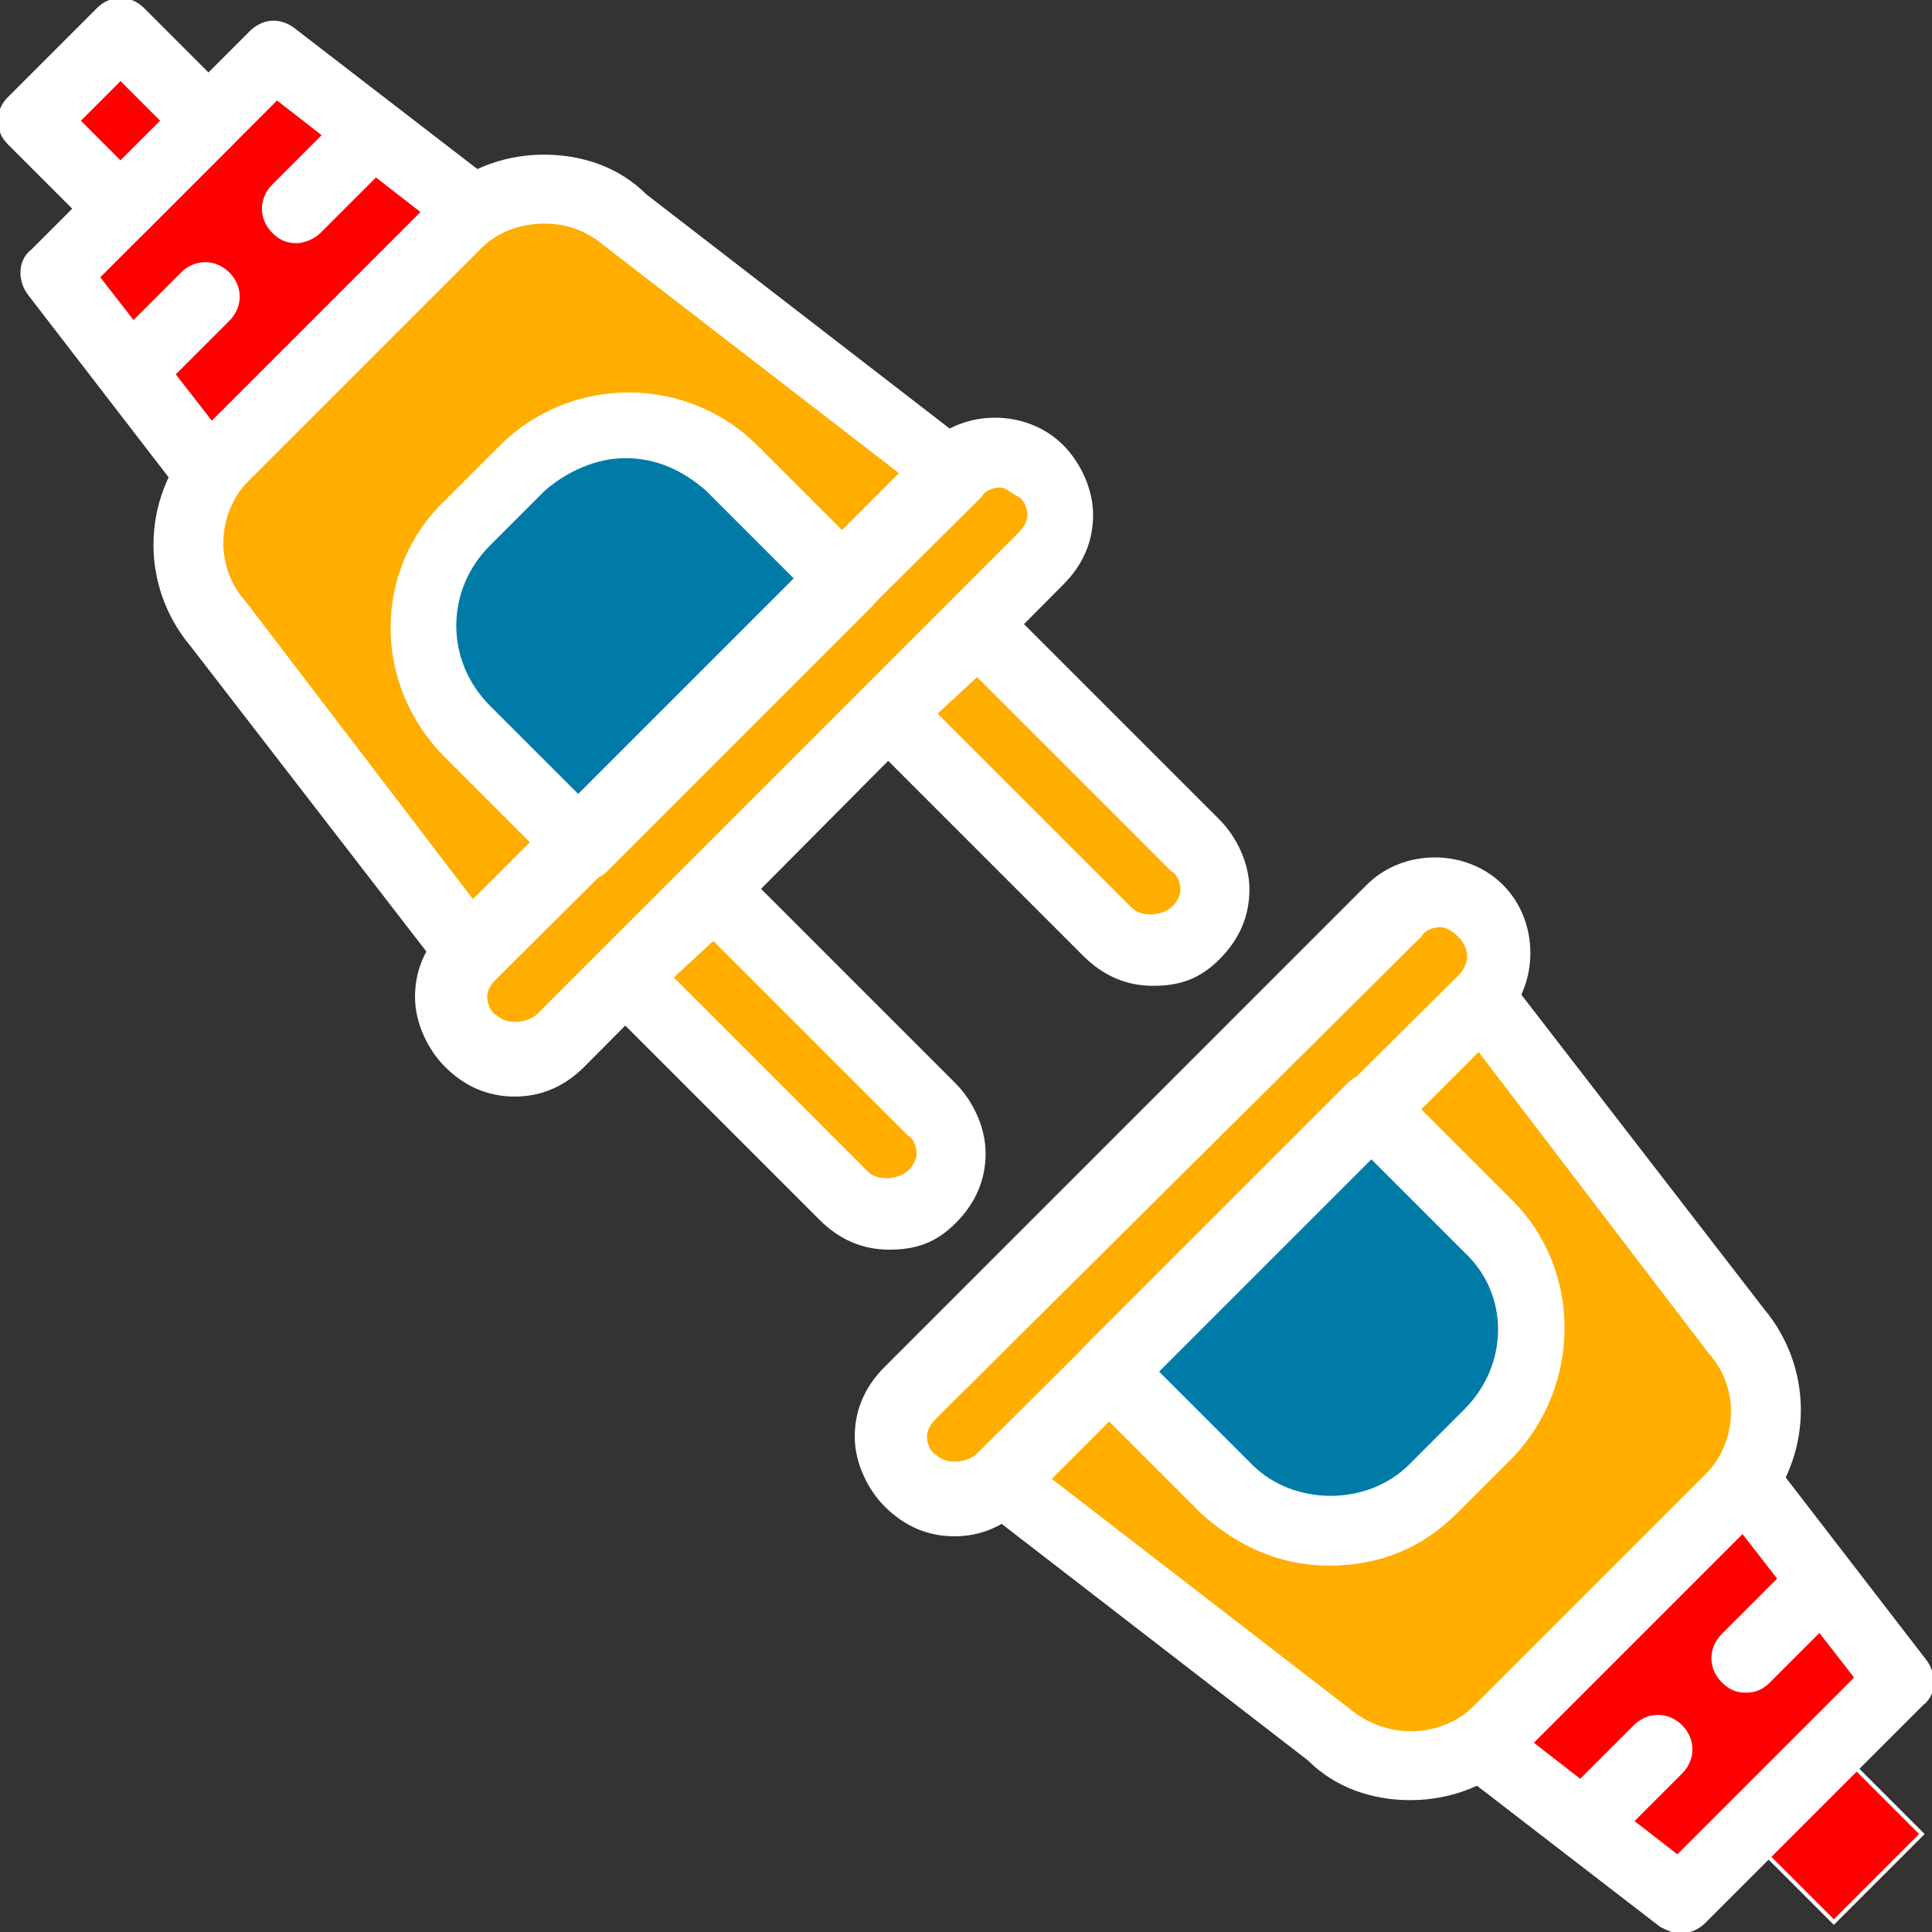 <svg xmlns="http://www.w3.org/2000/svg" xmlns:xlink="http://www.w3.org/1999/xlink" height="800px" width="800px" version="1.1" id="Layer_1" viewBox="0 0 506.145 506.145" xml:space="preserve" fill="#ffffff" stroke="#ffffff">

<rect x="0" y="0" width="506.145" height="506.145" fill="#333333" stroke="none"/>

<g id="SVGRepo_bgCarrier" stroke-width="0"/>

<g id="SVGRepo_tracerCarrier" stroke-linecap="round" stroke-linejoin="round"/>

<g id="SVGRepo_iconCarrier"> <g transform="translate(1 1)"> <g> <path style="fill:#ffae00;" d="M231.96,185.939l23.04-23.04l57.173,57.173c5.973,5.973,5.973,17.067,0,23.04 c-5.973,5.973-17.067,5.973-23.04,0L231.96,185.939z"/> <path style="fill:#ffae00;" d="M162.84,255.059l23.04-23.04l57.173,57.173c5.973,5.973,5.973,17.067,0,23.04 c-5.973,5.973-17.067,5.973-23.04,0L162.84,255.059z"/> </g> <g> <polygon style="fill:#ff0000;" points="7.533,30.632 30.573,7.592 53.613,30.632 30.573,53.672 "/> <polygon style="fill:#ff0000;" points="13.507,70.739 70.68,13.566 122.733,53.672 53.613,122.792 "/> </g> <g> <path style="fill:#ffae00;" d="M122.733,249.086l126.293-126.293c5.973-5.973,17.067-5.973,23.04,0s5.973,17.067,0,23.04 L145.773,272.126c-5.973,5.973-17.067,5.973-23.04,0C115.907,266.152,115.907,255.912,122.733,249.086"/> <path style="fill:#ffae00;" d="M57.88,118.526l60.587-60.587c11.947-11.947,31.573-12.8,44.373-1.707l86.187,66.56 L122.733,249.086l-66.56-86.187C45.08,150.099,45.933,130.472,57.88,118.526"/> </g> <path style="fill:#007ba8;" d="M121.027,135.592l14.507-14.507c15.36-15.36,39.253-15.36,54.613,0l29.867,29.867l-68.267,69.973 l-29.867-29.867C105.667,174.846,105.667,150.952,121.027,135.592"/> <polygon style="fill:#ffae00;" points="502.467,479.486 479.427,502.526 456.387,479.486 479.427,456.446 "/> <polygon style="fill:#ff0000;" points="496.493,439.379 439.32,496.552 387.267,456.446 456.387,387.326 "/> <g> <path style="fill:#ffae00;" d="M387.267,261.032L260.973,387.326c-5.973,5.973-17.067,5.973-23.04,0 c-5.973-5.973-5.973-17.067,0-23.04l126.293-126.293c5.973-5.973,17.067-5.973,23.04,0 C394.093,243.966,394.093,254.206,387.267,261.032"/> <path style="fill:#ffae00;" d="M452.12,391.592l-60.587,60.587c-11.947,11.947-31.573,12.8-44.373,1.707l-86.187-66.56 l126.293-126.293l66.56,86.187C464.92,360.019,464.067,379.646,452.12,391.592"/> </g> <path style="fill:#007ba8;" d="M388.973,374.526l-14.507,14.507c-15.36,15.36-39.253,15.36-54.613,0l-30.72-30.72l69.12-69.12 l30.72,30.72C404.333,335.272,404.333,359.166,388.973,374.526"/> <path d="M301.08,256.766c-6.827,0-12.8-2.56-17.92-7.68l-57.173-57.173c-1.707-1.707-2.56-3.413-2.56-5.973s0.853-4.267,2.56-5.973 l23.04-23.04c3.413-3.413,8.533-3.413,11.947,0l57.173,57.173c4.267,4.267,7.68,11.093,7.68,17.92s-2.56,12.8-7.68,17.92 C313.027,255.059,307.907,256.766,301.08,256.766z M243.907,185.939l51.2,51.2c2.56,2.56,7.68,2.56,11.093,0 c1.707-1.707,2.56-3.413,2.56-5.12c0-1.707-0.853-4.267-2.56-5.12l-51.2-51.2L243.907,185.939z"/> <path d="M231.96,325.886c-6.827,0-12.8-2.56-17.92-7.68l-57.173-57.173c-3.413-3.413-3.413-8.533,0-11.947l23.04-23.04 c3.413-3.413,8.533-3.413,11.947,0l57.173,57.173c4.267,4.267,7.68,11.093,7.68,17.92s-2.56,12.8-7.68,17.92 C243.907,324.179,238.787,325.886,231.96,325.886z M174.787,255.059l51.2,51.2c2.56,2.56,7.68,2.56,11.093,0 c1.707-1.707,2.56-3.413,2.56-5.12s-0.853-4.267-2.56-5.12l-51.2-51.2L174.787,255.059z"/> <path d="M30.573,62.206c-2.56,0-4.267-0.853-5.973-2.56L1.56,36.606C-0.147,34.899-1,33.192-1,30.632s0.853-4.267,2.56-5.973 L24.6,1.619c1.707-1.707,3.413-2.56,5.973-2.56l0,0c2.56,0,4.267,0.853,5.973,2.56l23.04,23.04c3.413,3.413,3.413,8.533,0,11.947 l-23.04,23.04C34.84,61.352,33.133,62.206,30.573,62.206z M19.48,30.632l11.093,11.093l11.093-11.093L30.573,19.539L19.48,30.632z"/> <path d="M76.653,62.206c-2.56,0-4.267-0.853-5.973-2.56c-3.413-3.413-3.413-8.533,0-11.947l18.773-18.773 c3.413-3.413,8.533-3.413,11.947,0c3.413,3.413,3.413,8.533,0,11.947L82.627,59.646C80.92,61.352,78.36,62.206,76.653,62.206z"/> <path d="M33.987,104.019c-2.56,0-4.267-0.853-5.973-2.56c-3.413-2.56-3.413-8.533,0-11.947l18.773-18.773 c3.413-3.413,8.533-3.413,11.947,0c3.413,3.413,3.413,8.533,0,11.947L39.96,101.459C39.107,103.166,36.547,104.019,33.987,104.019z "/> <path d="M53.613,131.326L53.613,131.326c-2.56,0-5.12-1.707-6.827-3.413L6.68,75.859c-2.56-3.413-2.56-8.533,0.853-11.093 L64.707,7.592c3.413-3.413,7.68-3.413,11.093-0.853l52.053,40.107c1.707,1.707,3.413,3.413,3.413,5.973 c0,2.56-0.853,5.12-2.56,6.827l-69.12,69.12C57.88,130.472,56.173,131.326,53.613,131.326z M24.6,71.592l29.867,38.4l55.467-55.467 l-38.4-29.867L24.6,71.592z"/> <path d="M133.827,285.779c-6.827,0-12.8-2.56-17.92-7.68c-4.267-4.267-7.68-11.093-7.68-17.92c0-6.827,2.56-12.8,7.68-17.92 L242.2,115.966c9.387-9.387,25.6-9.387,34.987,0c4.267,4.267,7.68,11.093,7.68,17.92s-2.56,12.8-7.68,17.92l-125.44,126.293 C146.627,283.219,140.653,285.779,133.827,285.779z M260.973,126.206c-1.707,0-4.267,0.853-5.12,2.56L128.707,255.059 c-1.707,1.707-2.56,3.413-2.56,5.12c0,1.707,0.853,4.267,2.56,5.12c2.56,2.56,7.68,2.56,11.093,0l126.293-126.293 c1.707-1.707,2.56-3.413,2.56-5.12s-0.853-4.267-2.56-5.12C264.387,127.912,262.68,126.206,260.973,126.206z"/> <path d="M122.733,257.619C122.733,257.619,121.88,257.619,122.733,257.619c-3.413,0-5.12-1.707-6.827-3.413l-66.56-86.187 c-13.653-16.213-12.8-40.107,2.56-55.467l60.587-60.587c7.68-7.68,17.92-11.947,29.013-11.947c10.24,0,19.627,3.413,26.453,10.24 l86.187,66.56c1.707,1.707,3.413,3.413,3.413,5.973c0,2.56-0.853,4.267-2.56,5.973L128.707,255.059 C127,256.766,125.293,257.619,122.733,257.619z M141.507,57.086c-6.827,0-12.8,2.56-17.067,6.827l-60.587,60.587 c-8.533,8.533-9.387,23.04-0.853,32.427l60.587,79.36l112.64-112.64L157.72,63.059C152.6,58.792,147.48,57.086,141.507,57.086z"/> <path d="M151.747,229.459c-2.56,0-4.267-0.853-5.973-2.56l-29.867-29.867c-18.773-18.773-18.773-48.64,0-66.56l14.507-14.507 c8.533-8.533,20.48-13.653,33.28-13.653c12.8,0,24.747,5.12,33.28,13.653l29.867,29.867c3.413,3.413,3.413,8.533,0,11.947 l-69.12,69.12C156.013,228.606,153.453,229.459,151.747,229.459z M162.84,118.526c-7.68,0-15.36,3.413-21.333,8.533L127,141.566 c-11.947,11.947-11.947,30.72,0,42.667l23.893,23.893l57.173-57.173l-23.893-23.893C178.2,121.939,171.373,118.526,162.84,118.526z "/> <polygon style="fill:#ff0000;" points="502.467,479.486 479.427,502.526 456.387,479.486 479.427,456.446 "/> <path d="M414.573,484.606c-2.56,0-4.267-0.853-5.973-2.56c-3.413-3.413-3.413-8.533,0-11.947l18.773-18.773 c3.413-3.413,8.533-3.413,11.947,0c3.413,3.413,3.413,8.533,0,11.947l-18.773,18.773 C418.84,483.752,416.28,484.606,414.573,484.606z"/> <path d="M456.387,441.939c-2.56,0-4.267-0.853-5.973-2.56c-3.413-3.413-3.413-8.533,0-11.947l18.773-18.773 c3.413-3.413,8.533-3.413,11.947,0c3.413,3.413,3.413,8.533,0,11.947l-18.773,18.773 C460.653,441.086,458.947,441.939,456.387,441.939z"/> <path d="M439.32,505.086c-1.707,0-3.413-0.853-5.12-1.707l-52.053-40.107c-1.707-1.707-3.413-3.413-3.413-5.973 s0.853-5.12,2.56-6.827l69.12-69.12c1.707-1.707,4.267-2.56,6.827-2.56s5.12,1.707,5.973,3.413l40.107,52.053 c2.56,3.413,2.56,8.533-0.853,11.093l-57.173,57.173C443.587,504.232,441.027,505.086,439.32,505.086z M400.067,455.592 l38.4,29.867l46.933-46.933l-29.867-38.4L400.067,455.592z"/> <path d="M249.027,400.979c-6.827,0-12.8-2.56-17.92-7.68c-4.267-4.267-7.68-11.093-7.68-17.92s2.56-12.8,7.68-17.92L357.4,231.166 c9.387-9.387,25.6-9.387,34.987,0c9.387,9.387,9.387,25.6,0,34.987l-125.44,127.147 C261.827,398.419,255.853,400.979,249.027,400.979z M376.173,241.406c-1.707,0-4.267,0.853-5.12,2.56L243.907,370.259 c-1.707,1.707-2.56,3.413-2.56,5.12s0.853,4.267,2.56,5.12c2.56,2.56,7.68,2.56,11.093,0l126.293-125.44 c3.413-3.413,3.413-7.68,0-11.093C379.587,242.259,377.88,241.406,376.173,241.406z"/> <path d="M368.493,470.099c-10.24,0-19.627-3.413-26.453-10.24l-86.187-66.56c-1.707-1.707-3.413-3.413-3.413-5.973 s0.853-5.12,2.56-6.827l126.293-125.44c1.707-1.707,4.267-2.56,6.827-2.56c2.56,0,5.12,1.707,5.973,3.413l66.56,86.187 c13.653,16.213,12.8,40.107-2.56,55.467l-60.587,60.587C389.827,465.832,379.587,470.099,368.493,470.099z M273.773,386.472 l78.507,60.587c10.24,8.533,24.747,7.68,33.28-0.853l60.587-60.587c8.533-8.533,9.387-23.04,0.853-32.427l-60.587-79.36 L273.773,386.472z"/> <path d="M347.16,408.659c-12.8,0-23.893-5.12-33.28-13.653l-30.72-30.72c-3.413-3.413-3.413-8.533,0-11.947l69.12-69.12 c1.707-1.707,3.413-2.56,5.973-2.56l0,0c2.56,0,4.267,0.853,5.973,2.56l30.72,30.72c17.92,17.92,17.92,47.787,0,66.56 l-14.507,14.507C371.053,404.392,359.96,408.659,347.16,408.659z M301.933,358.312l24.747,24.747 c11.093,11.093,30.72,11.093,41.813,0L383,368.552c11.947-11.947,11.947-30.72,0-41.813l-24.747-24.747L301.933,358.312z"/> </g> </g>

</svg>